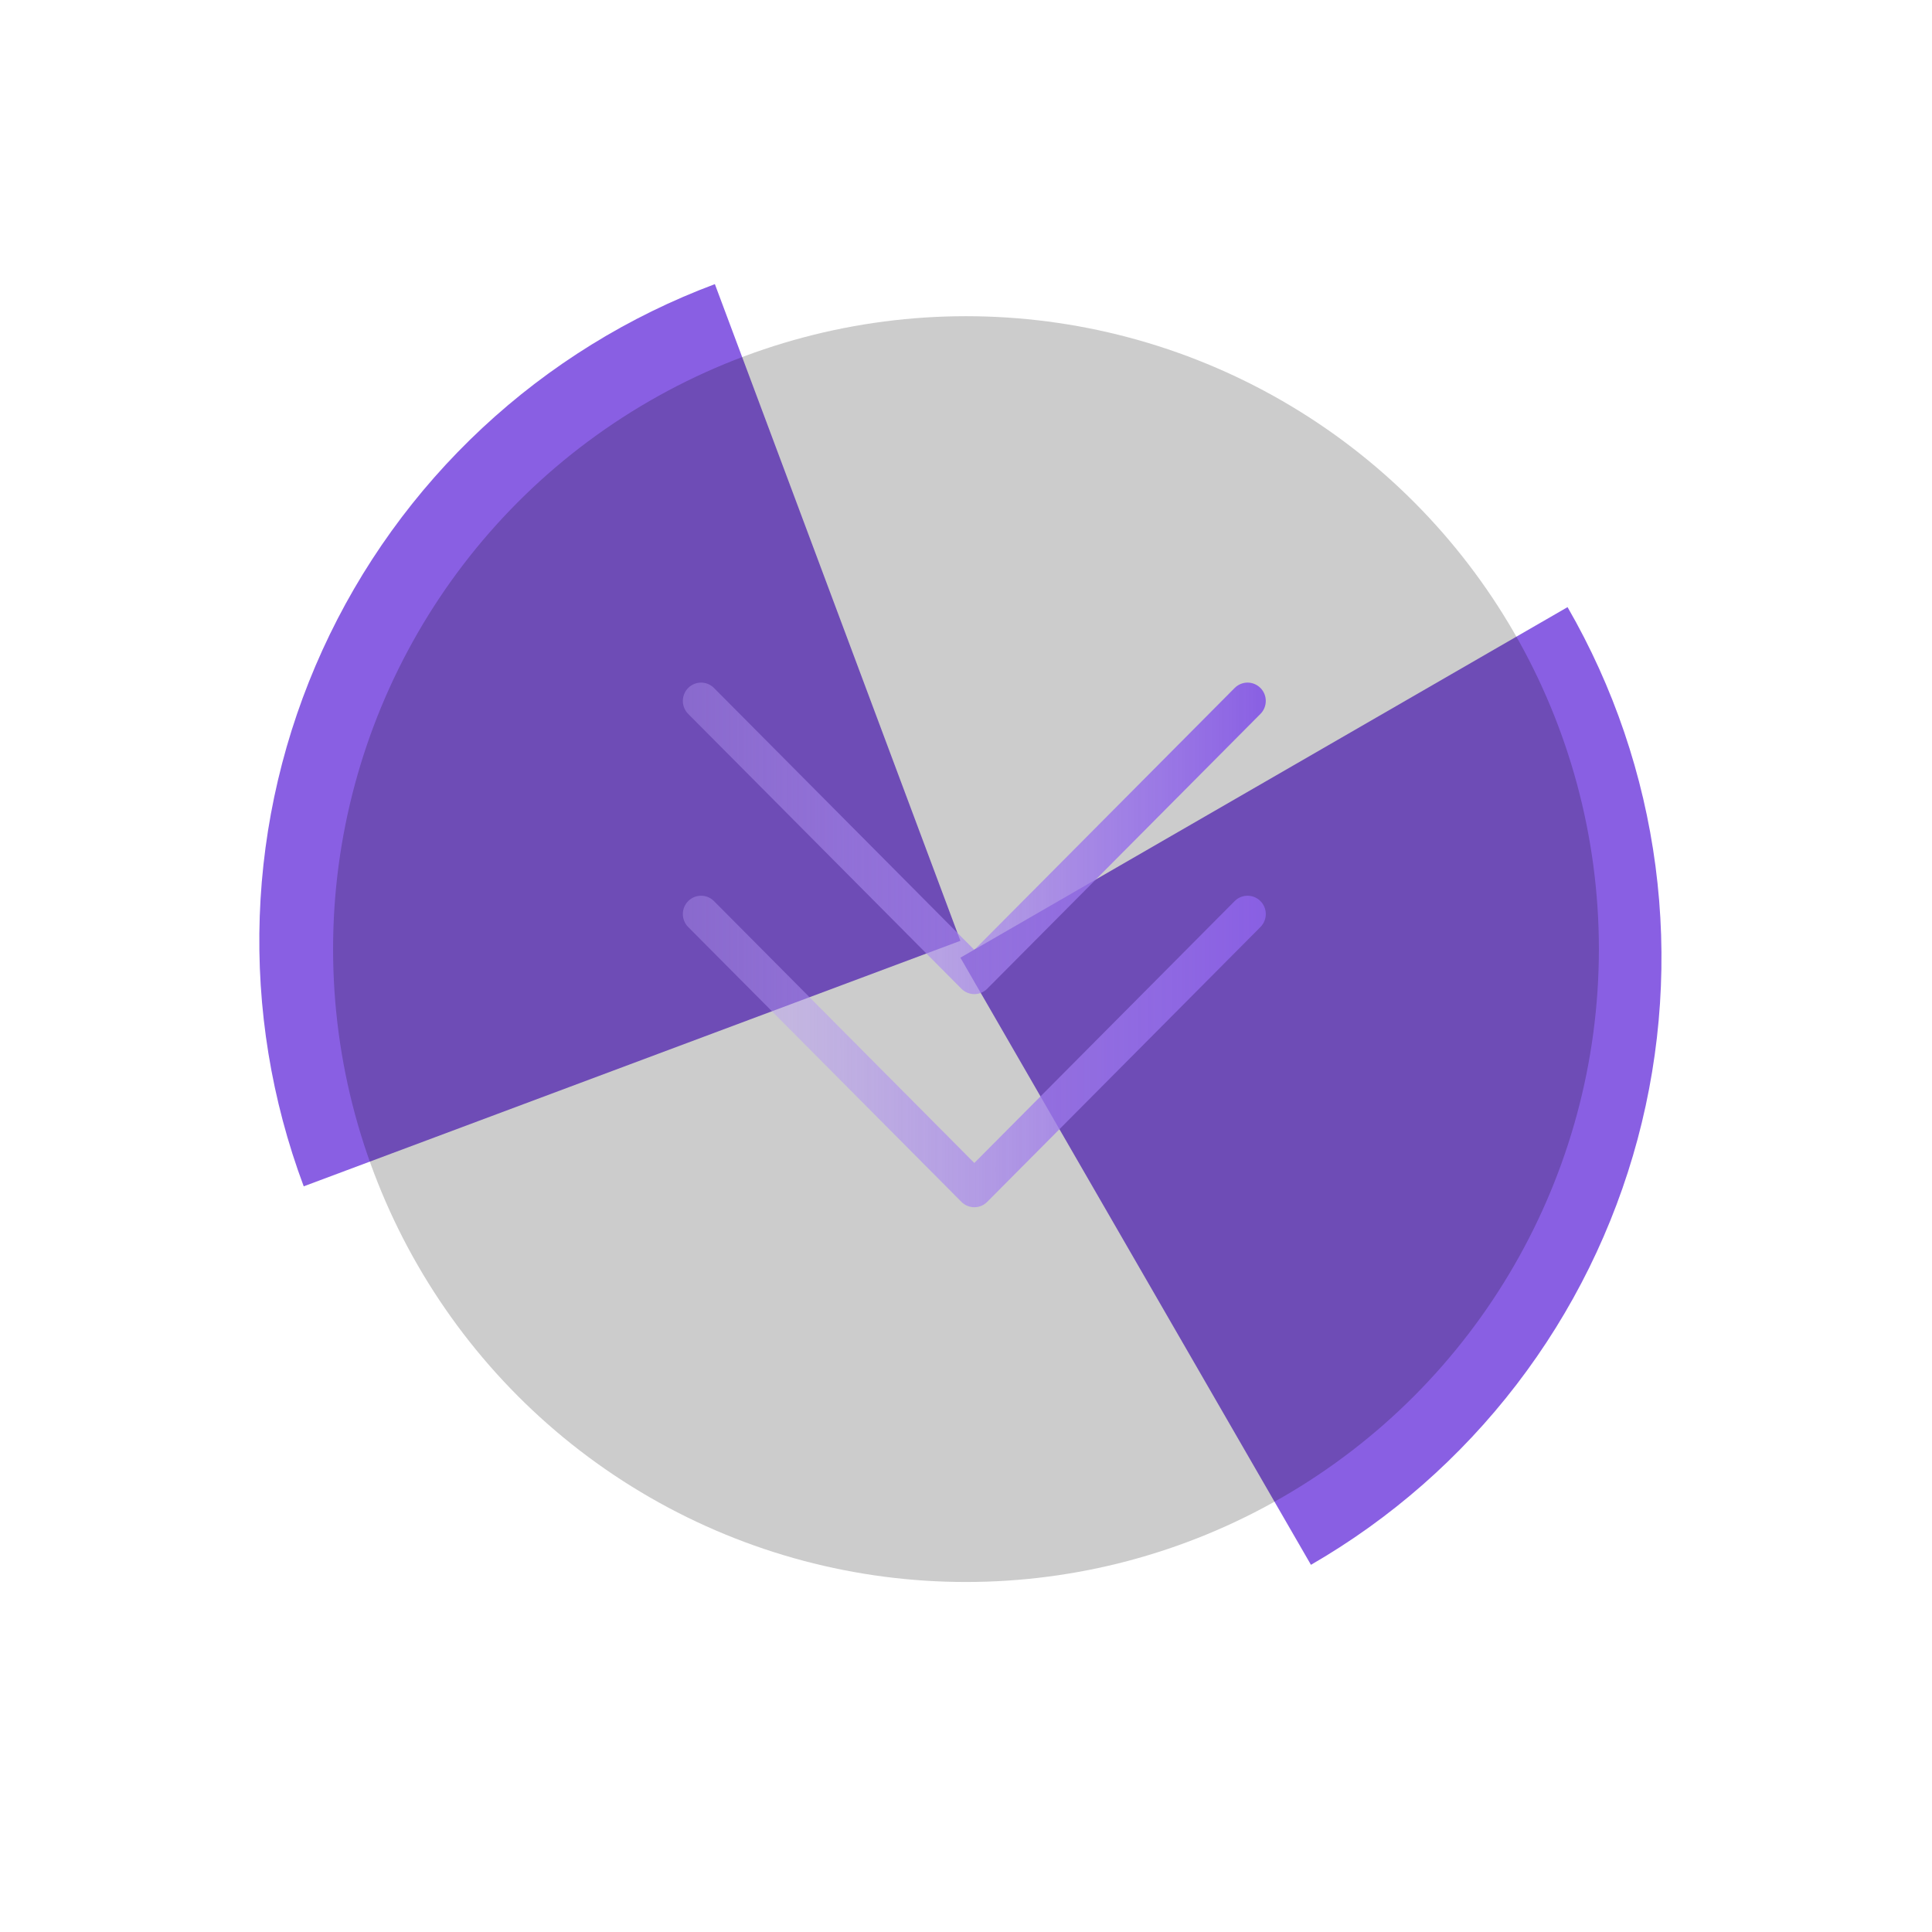 <svg width="116" height="116" viewBox="0 0 116 116" fill="none" xmlns="http://www.w3.org/2000/svg">
<g id="arrow go to down">
<g id="Ellipse 32" filter="url(#filter0_b_103_604)">
<path d="M18.236 71.229C16.3 66.051 15.402 60.542 15.595 55.018C15.788 49.494 17.067 44.061 19.36 39.031C21.652 34.001 24.913 29.471 28.955 25.701C32.998 21.931 37.744 18.995 42.922 17.059L57.664 56.487L18.236 71.229Z" fill="#895FE3"/>
</g>
<g id="Ellipse 33" filter="url(#filter1_b_103_604)">
<path d="M94.118 36.453C96.882 41.24 98.676 46.525 99.398 52.006C100.119 57.486 99.754 63.055 98.324 68.395C96.893 73.734 94.424 78.74 91.059 83.125C87.694 87.511 83.498 91.191 78.711 93.954L57.664 57.5L94.118 36.453Z" fill="#895FE3"/>
</g>
<g id="Ellipse 31" filter="url(#filter2_b_103_604)">
<circle cx="57.999" cy="56.985" r="38" fill="black" fill-opacity="0.2"/>
</g>
<path id="Vector" d="M41.311 42.855C41.11 42.648 40.998 42.369 40.999 42.079C41.001 41.789 41.116 41.512 41.32 41.307C41.524 41.102 41.8 40.986 42.088 40.984C42.376 40.983 42.653 41.096 42.859 41.298L58.499 57.031L74.14 41.298C74.346 41.096 74.623 40.983 74.911 40.984C75.199 40.986 75.475 41.102 75.679 41.307C75.883 41.512 75.998 41.789 75.999 42.079C76.001 42.369 75.889 42.648 75.688 42.855L59.273 59.366C59.068 59.572 58.79 59.688 58.499 59.688C58.209 59.688 57.931 59.572 57.726 59.366L41.311 42.855ZM74.14 54.094L58.499 69.827L42.859 54.094C42.653 53.892 42.376 53.779 42.088 53.781C41.8 53.782 41.524 53.898 41.32 54.103C41.116 54.308 41.001 54.585 40.999 54.875C40.998 55.165 41.11 55.444 41.311 55.651L57.726 72.162C57.931 72.368 58.209 72.484 58.499 72.484C58.79 72.484 59.068 72.368 59.273 72.162L75.688 55.651C75.889 55.444 76.001 55.165 75.999 54.875C75.998 54.585 75.883 54.308 75.679 54.103C75.475 53.898 75.199 53.782 74.911 53.781C74.623 53.779 74.346 53.892 74.14 54.094Z" fill="url(#paint0_linear_103_604)"/>
</g>
<defs>
<filter id="filter0_b_103_604" x="-4.43" y="-2.941" width="82.094" height="94.17" filterUnits="userSpaceOnUse" color-interpolation-filters="sRGB">
<feFlood flood-opacity="0" result="BackgroundImageFix"/>
<feGaussianBlur in="BackgroundImageFix" stdDeviation="10"/>
<feComposite in2="SourceAlpha" operator="in" result="effect1_backgroundBlur_103_604"/>
<feBlend mode="normal" in="SourceGraphic" in2="effect1_backgroundBlur_103_604" result="shape"/>
</filter>
<filter id="filter1_b_103_604" x="37.664" y="16.453" width="82.094" height="97.501" filterUnits="userSpaceOnUse" color-interpolation-filters="sRGB">
<feFlood flood-opacity="0" result="BackgroundImageFix"/>
<feGaussianBlur in="BackgroundImageFix" stdDeviation="10"/>
<feComposite in2="SourceAlpha" operator="in" result="effect1_backgroundBlur_103_604"/>
<feBlend mode="normal" in="SourceGraphic" in2="effect1_backgroundBlur_103_604" result="shape"/>
</filter>
<filter id="filter2_b_103_604" x="-0" y="-1.015" width="116" height="116" filterUnits="userSpaceOnUse" color-interpolation-filters="sRGB">
<feFlood flood-opacity="0" result="BackgroundImageFix"/>
<feGaussianBlur in="BackgroundImageFix" stdDeviation="10"/>
<feComposite in2="SourceAlpha" operator="in" result="effect1_backgroundBlur_103_604"/>
<feBlend mode="normal" in="SourceGraphic" in2="effect1_backgroundBlur_103_604" result="shape"/>
</filter>
<linearGradient id="paint0_linear_103_604" x1="39.916" y1="56.903" x2="76.108" y2="56.903" gradientUnits="userSpaceOnUse">
<stop stop-color="#C4A9FF" stop-opacity="0.3"/>
<stop offset="1" stop-color="#895FE3"/>
</linearGradient>
</defs>
</svg>

